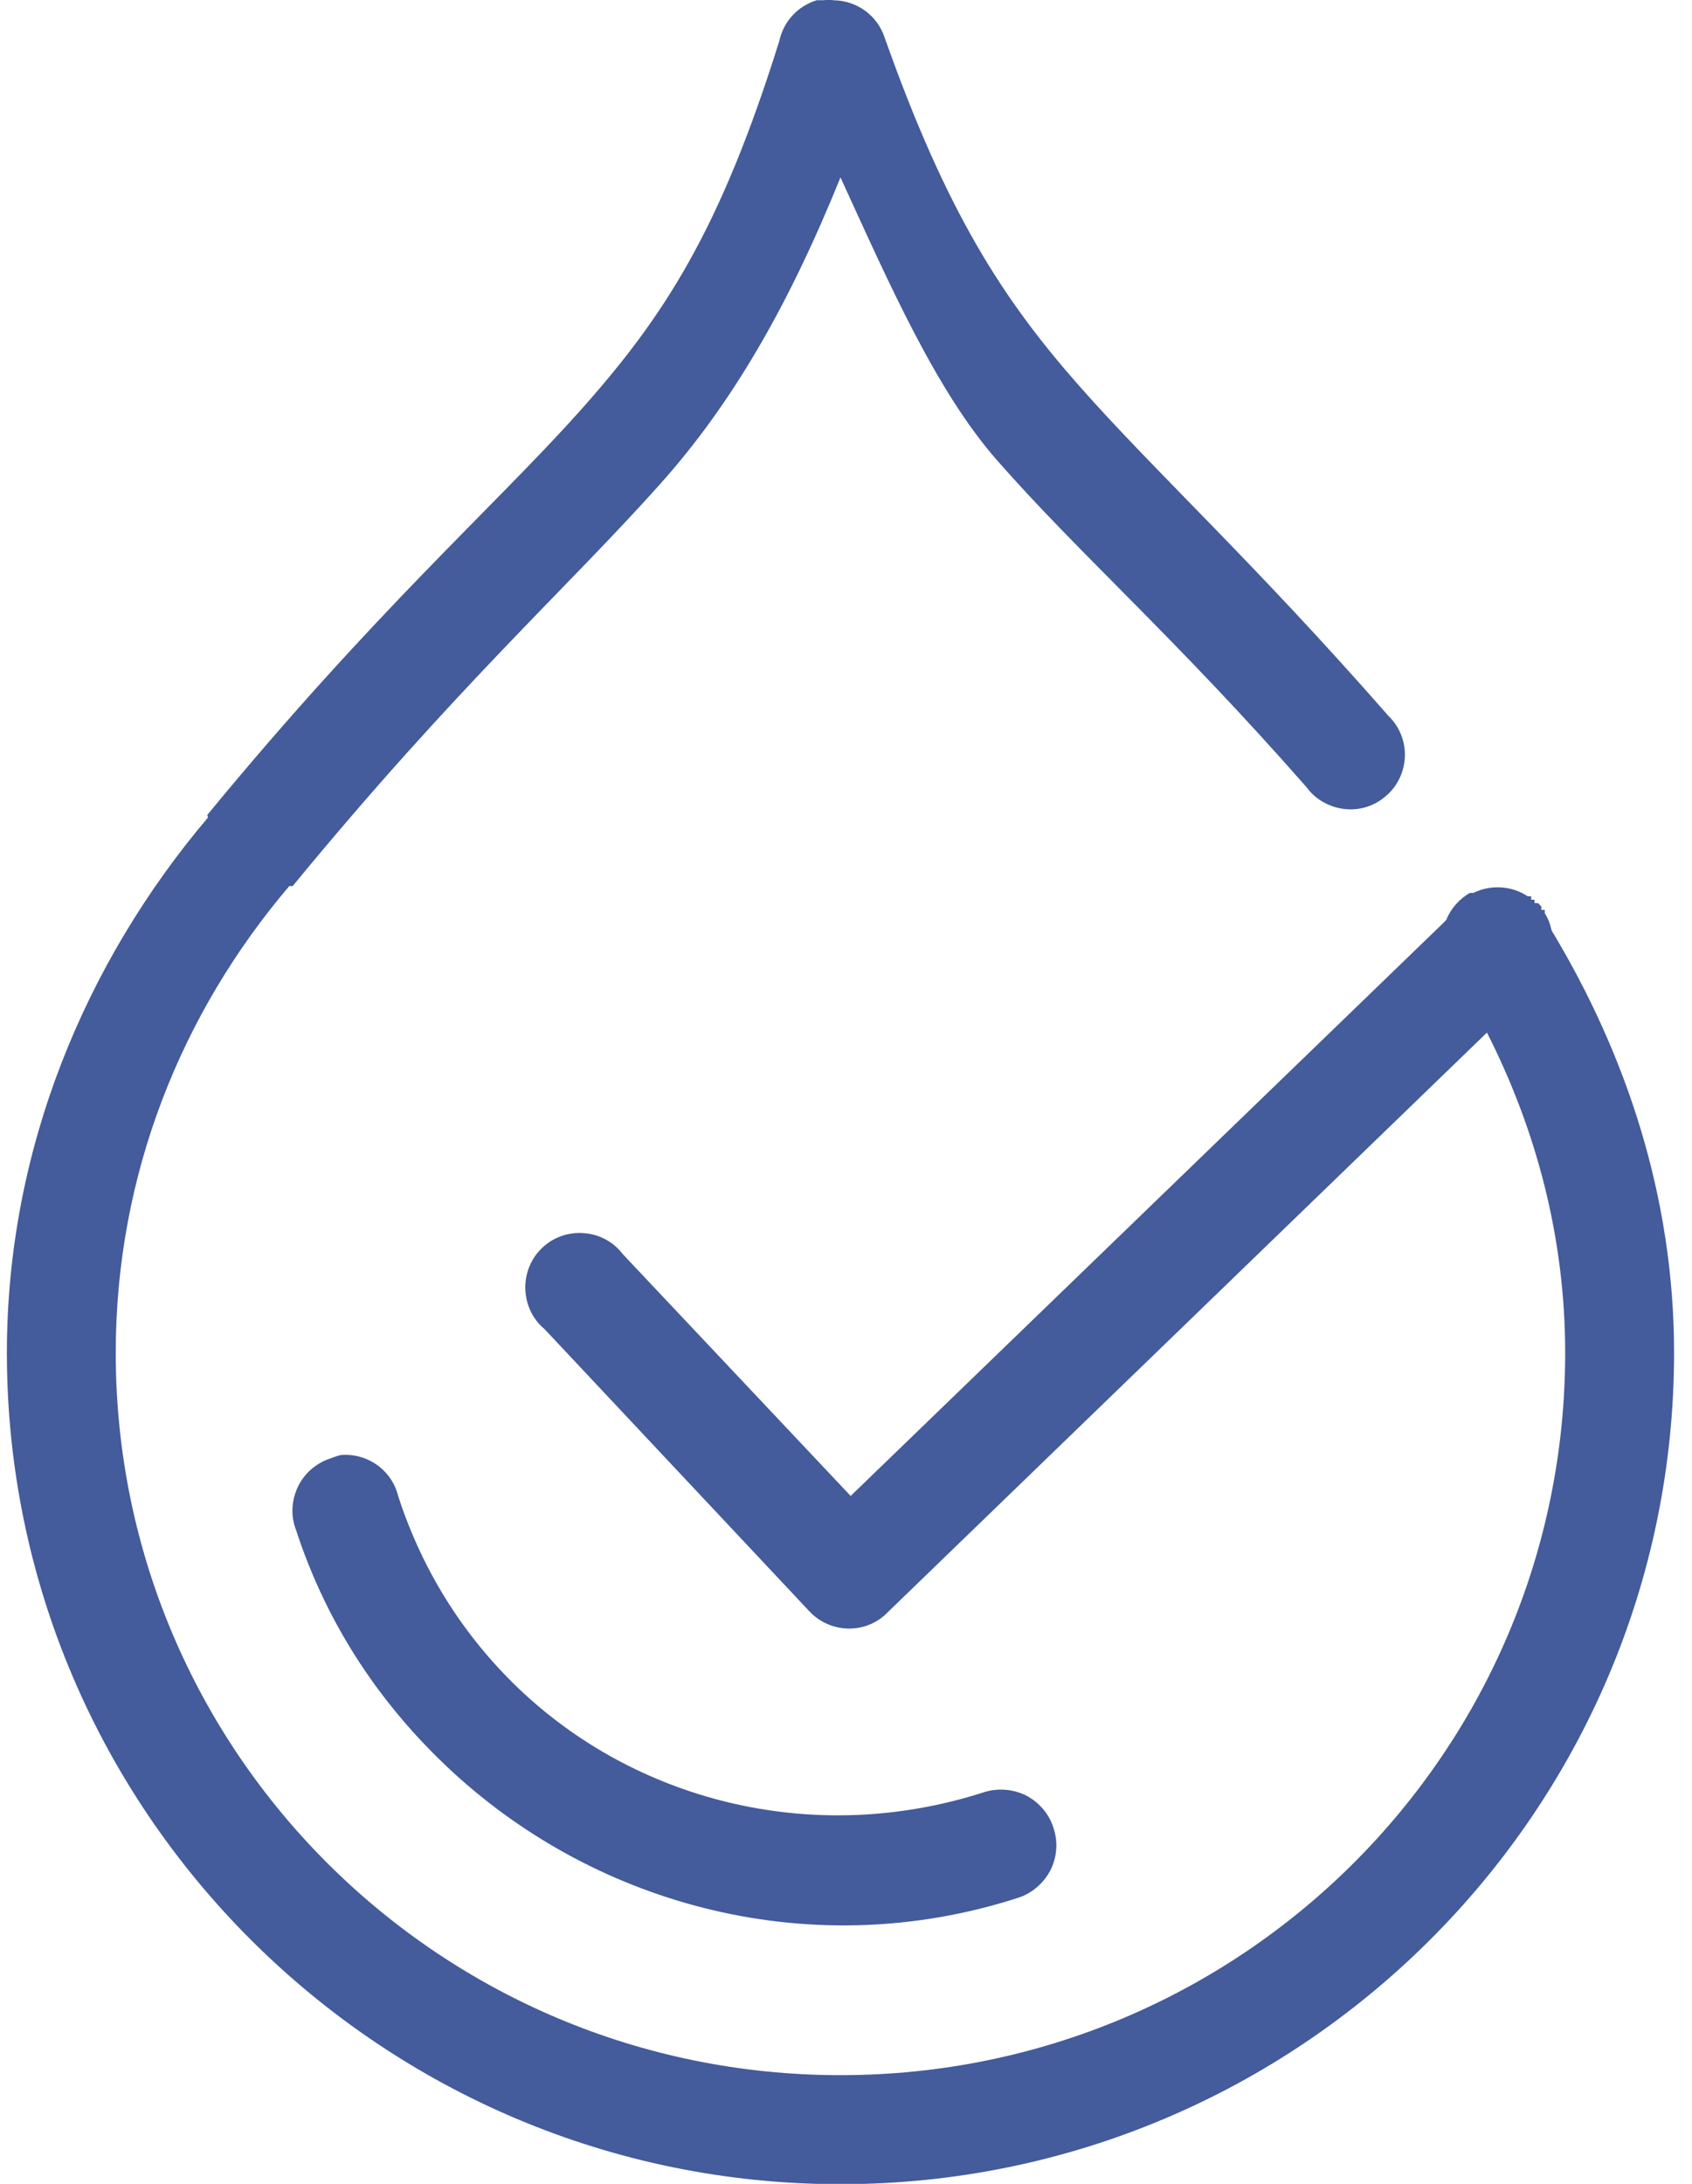 <svg 
 xmlns="http://www.w3.org/2000/svg"
 xmlns:xlink="http://www.w3.org/1999/xlink"
 width="62px" height="80px">
<path fill-rule="evenodd"  fill="rgb(68, 91, 156)"
 d="M12.471,53.304 C12.346,53.335 12.221,53.382 12.096,53.429 C11.582,53.600 11.146,53.975 10.912,54.474 C10.678,54.973 10.647,55.535 10.849,56.050 C12.003,59.591 14.013,62.540 16.585,64.911 C21.977,69.872 29.816,71.932 37.281,69.529 C37.795,69.373 38.232,68.998 38.481,68.531 C38.731,68.047 38.777,67.486 38.606,66.970 C38.450,66.456 38.076,66.019 37.593,65.769 C37.109,65.535 36.548,65.489 36.035,65.660 C29.956,67.610 23.566,66.066 19.203,62.040 C17.130,60.121 15.524,57.688 14.590,54.802 C14.356,53.850 13.452,53.210 12.471,53.304 L12.471,53.304 ZM29.925,0.009 C29.224,0.227 28.709,0.789 28.554,1.507 C26.387,8.434 24.345,11.601 21.198,15.111 C18.065,18.606 13.732,22.397 7.608,29.838 C7.577,29.885 7.639,29.932 7.608,29.963 C3.135,35.252 0.252,42.085 0.252,49.558 C0.252,66.361 13.982,80.012 30.798,80.012 C47.613,80.012 61.343,66.361 61.343,49.558 C61.343,43.864 59.598,38.637 56.854,34.082 C56.808,33.863 56.731,33.645 56.606,33.458 L56.606,33.333 L56.481,33.333 L56.481,33.208 L56.356,33.083 L56.231,33.083 L56.231,32.959 L56.107,32.959 L56.107,32.834 L55.982,32.834 C55.390,32.443 54.626,32.397 53.987,32.709 L53.862,32.709 C53.473,32.927 53.161,33.286 52.990,33.707 L52.865,33.832 L31.171,54.800 L22.818,45.939 C22.475,45.486 21.945,45.205 21.384,45.174 C20.823,45.127 20.262,45.330 19.857,45.720 C19.451,46.110 19.233,46.656 19.249,47.218 C19.264,47.779 19.514,48.326 19.950,48.684 L29.675,59.044 C30.407,59.808 31.623,59.871 32.418,59.168 L54.486,37.826 C56.278,41.352 57.353,45.315 57.353,49.558 C57.353,64.192 45.462,76.018 30.797,76.018 C16.132,76.018 4.241,64.192 4.241,49.558 C4.241,43.021 6.657,37.092 10.600,32.459 L10.724,32.459 C16.740,25.142 20.807,21.523 24.190,17.732 C26.839,14.767 28.896,11.195 30.798,6.499 C32.605,10.446 34.304,14.315 36.532,16.858 C39.571,20.322 43.031,23.317 47.878,28.840 C48.206,29.293 48.720,29.573 49.265,29.636 C49.826,29.698 50.371,29.527 50.793,29.152 C51.213,28.793 51.463,28.262 51.479,27.701 C51.494,27.140 51.275,26.609 50.871,26.219 C45.884,20.525 42.315,17.280 39.525,14.113 C36.735,10.946 34.678,7.763 32.418,1.382 C32.154,0.571 31.405,0.025 30.548,0.009 C30.423,-0.007 30.299,-0.007 30.174,0.009 L29.925,0.009 L29.925,0.009 Z"/>
</svg>